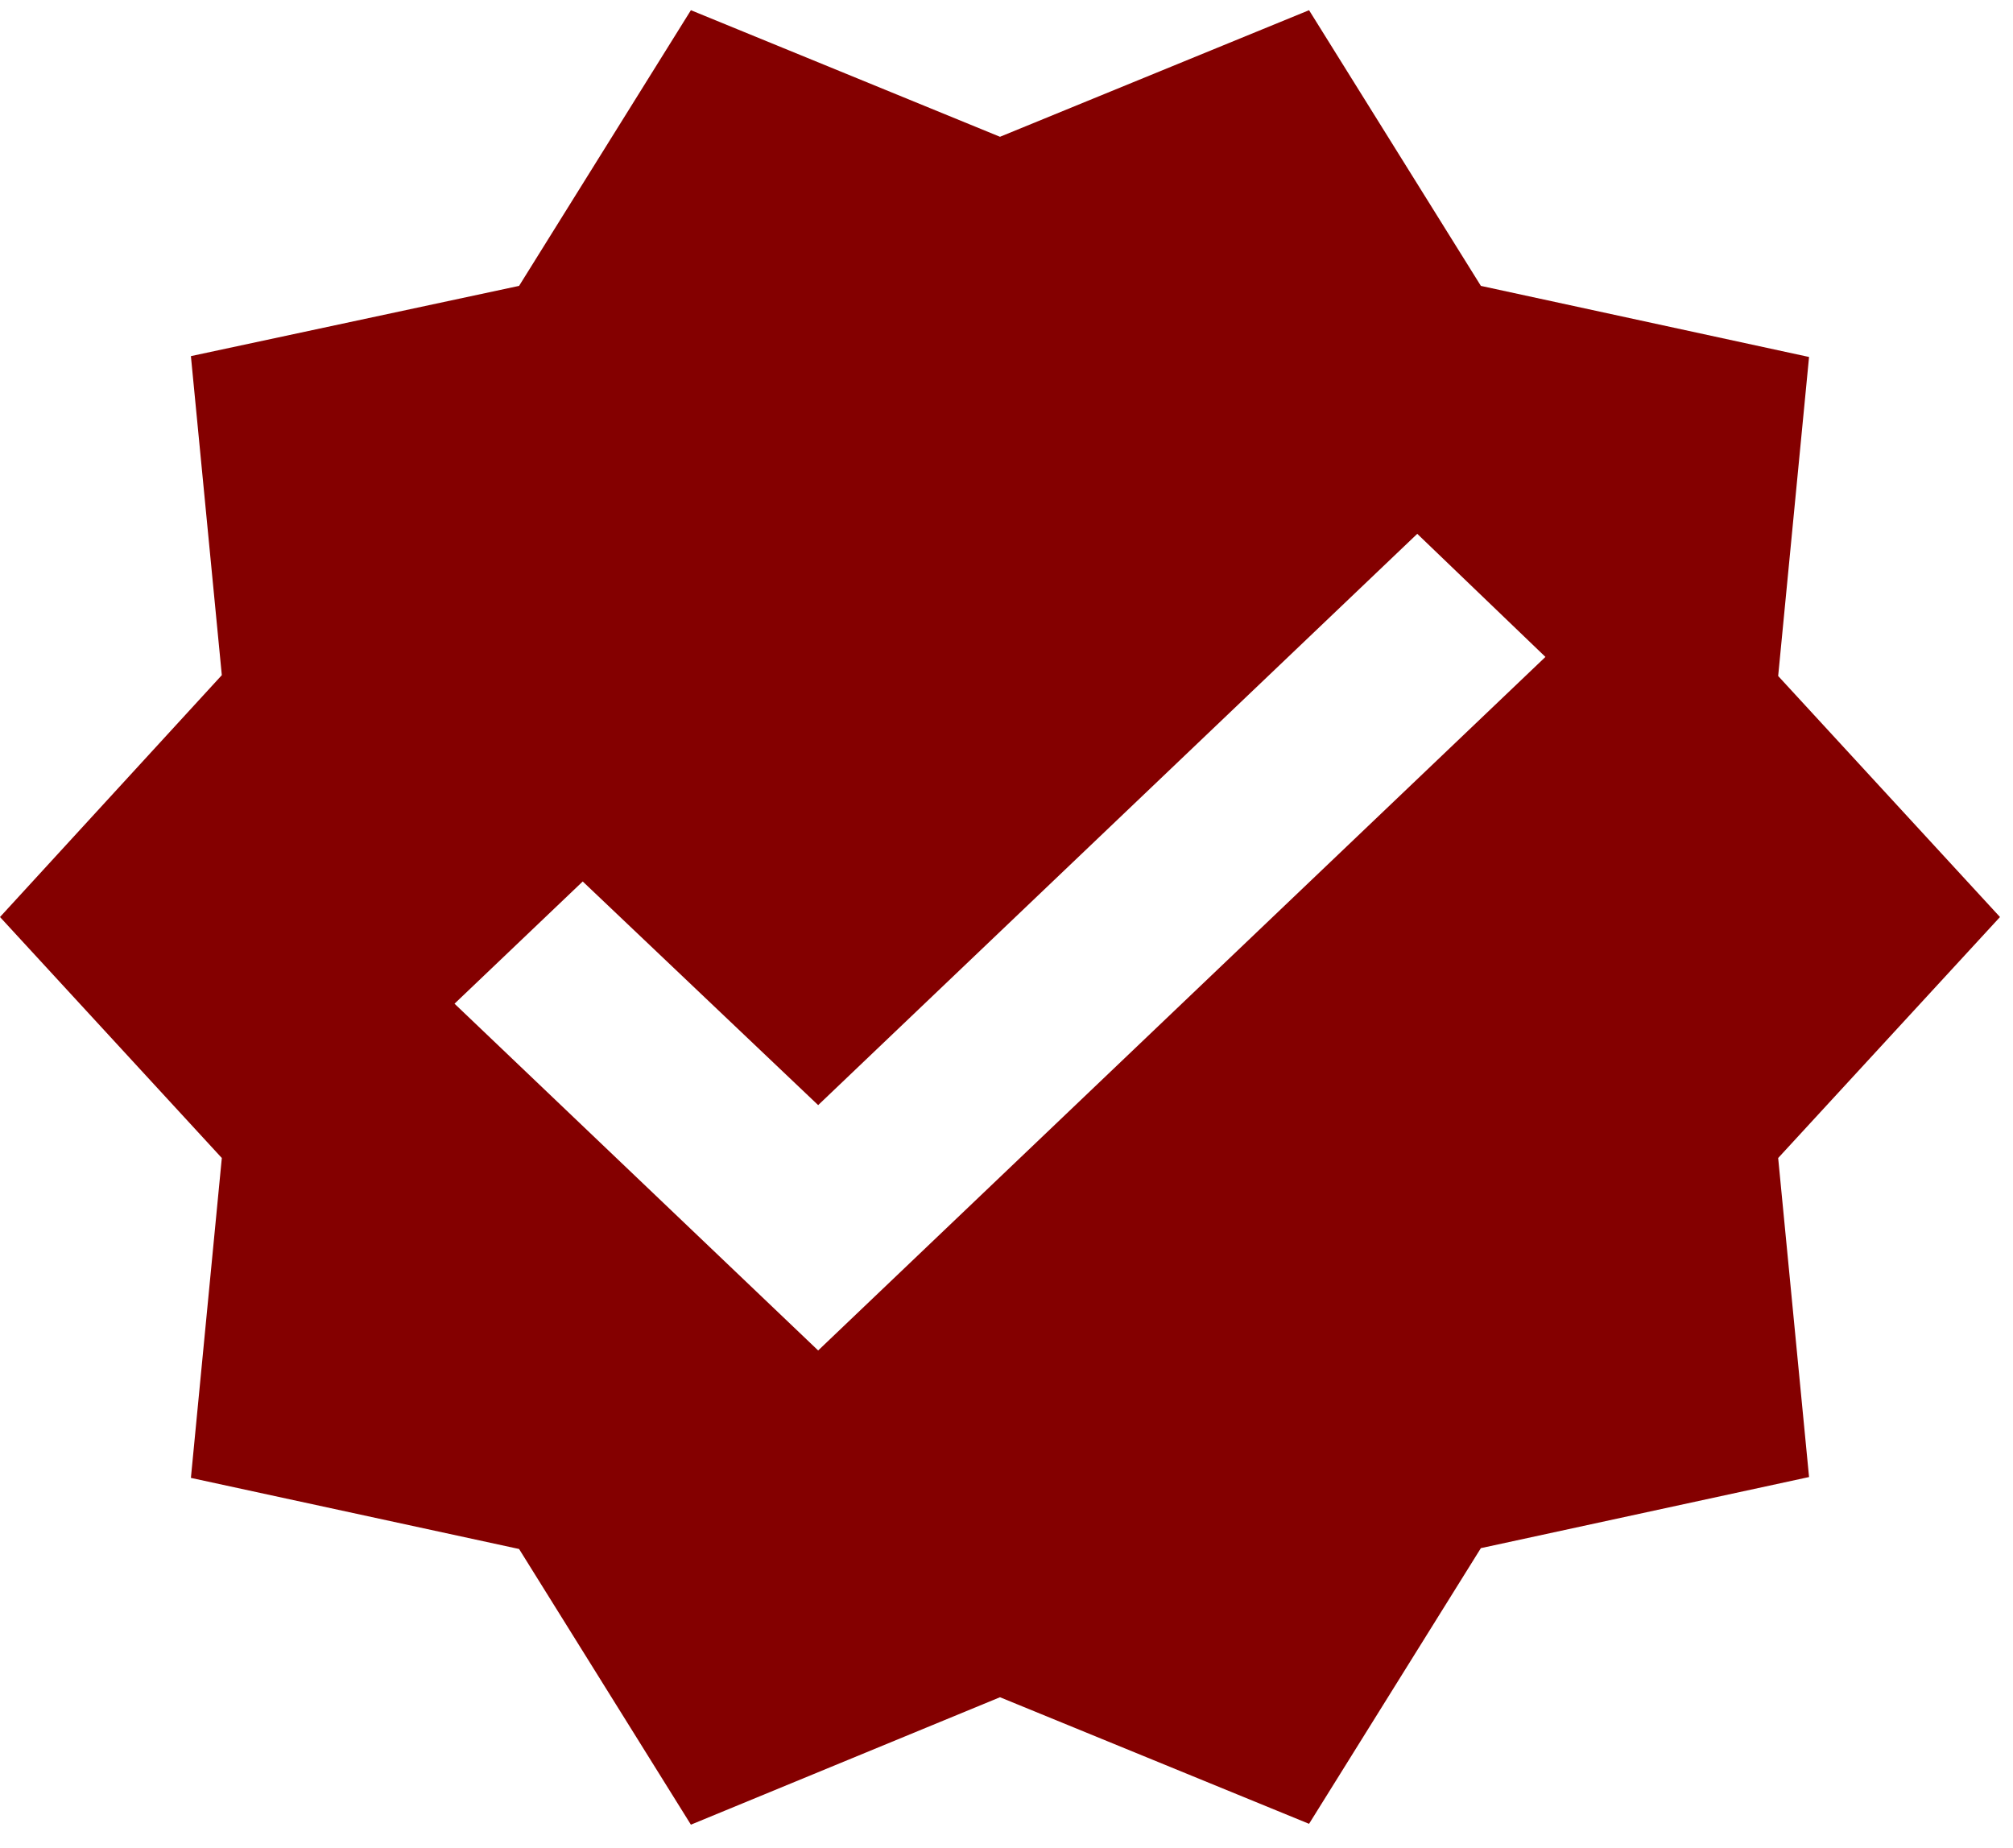 <svg width="73" height="67" viewBox="0 0 73 67" fill="none" xmlns="http://www.w3.org/2000/svg">
<path d="M72.528 33.254L64.484 24.514L65.604 12.945L53.703 10.367L47.472 0.37L36.264 4.96L25.055 0.37L18.824 10.367L6.923 12.914L8.044 24.483L0 33.254L8.044 41.993L6.923 53.593L18.824 56.171L25.055 66.168L36.264 61.547L47.472 66.137L53.703 56.14L65.604 53.562L64.484 41.993L72.528 33.254ZM29.67 48.972L16.483 36.397L21.132 31.965L29.67 40.075L51.396 19.358L56.044 23.822L29.67 48.972Z" fill="#840000"/>
</svg>
